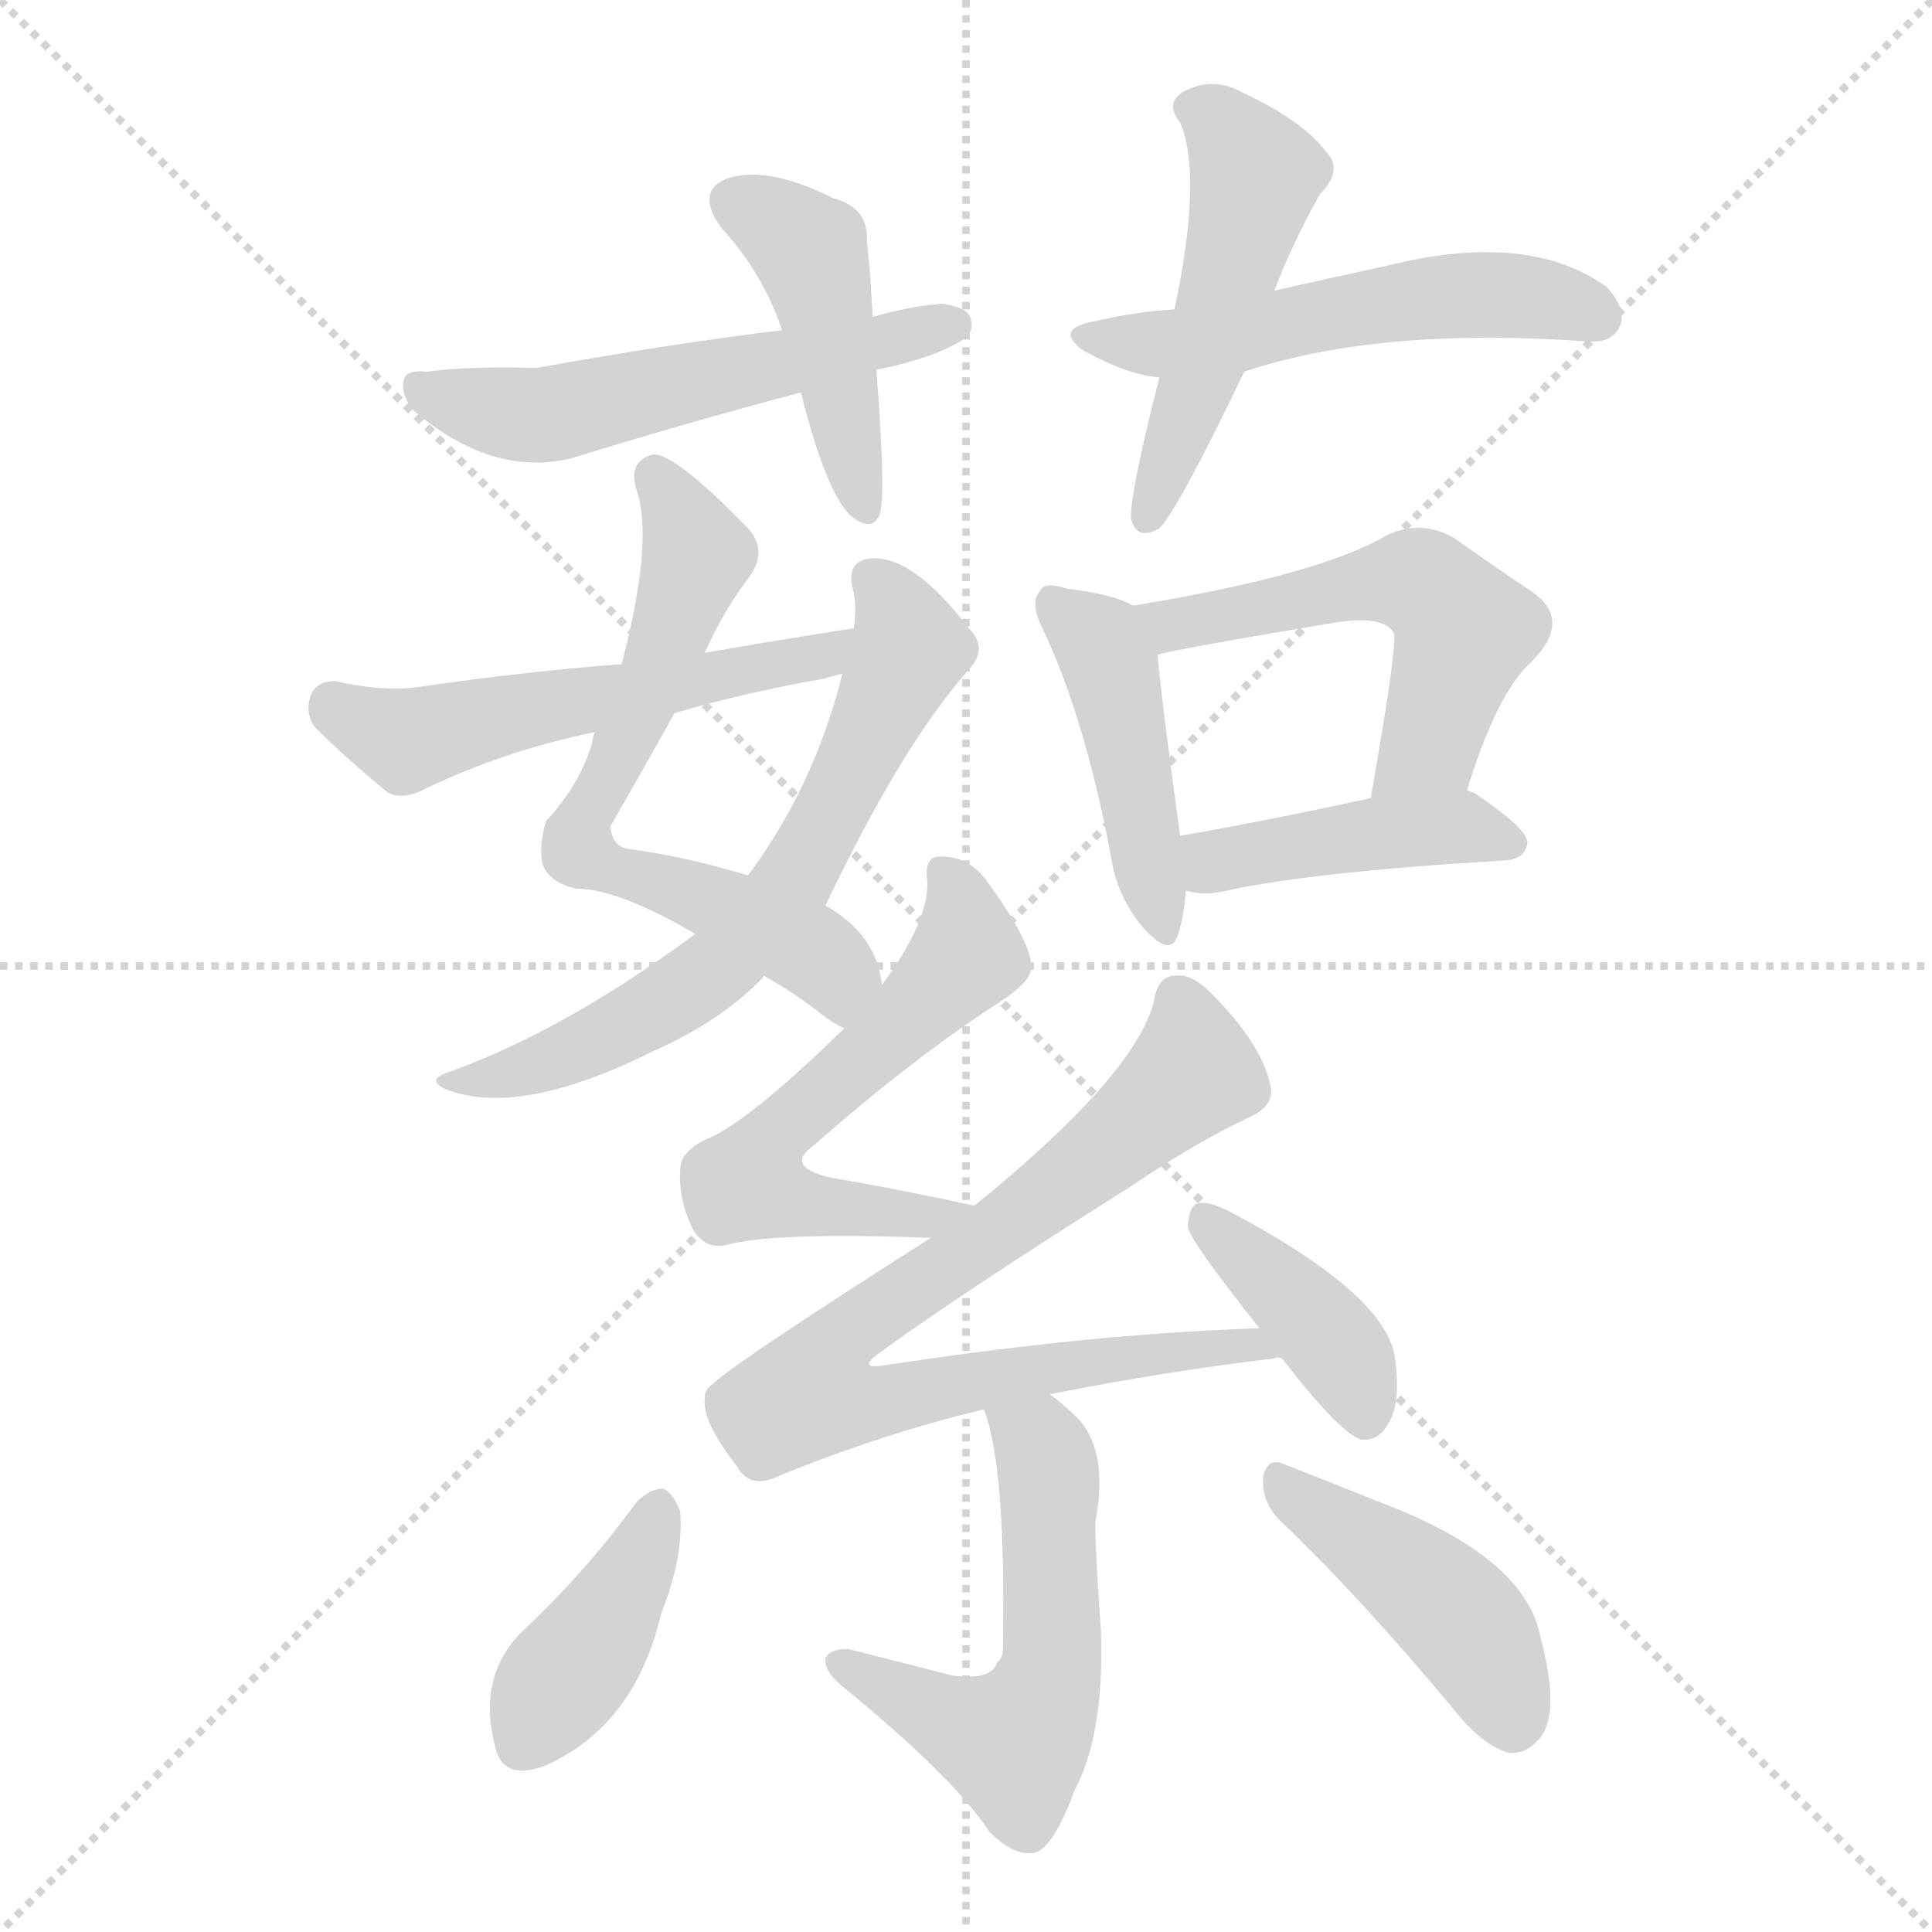 <svg version="1.1" viewBox="0 0 1024 1024" xmlns="http://www.w3.org/2000/svg">
  <g stroke="lightgray" stroke-dasharray="1,1" stroke-width="1" transform="scale(4, 4)">
    <line x1="0" y1="0" x2="256" y2="256"></line>
    <line x1="256" y1="0" x2="0" y2="256"></line>
    <line x1="128" y1="0" x2="128" y2="256"></line>
    <line x1="0" y1="128" x2="256" y2="128"></line>
  </g>
<g transform="scale(1, -1) translate(0, -900)">
   <style type="text/css">
    @keyframes keyframes0 {
      from {
       stroke: blue;
       stroke-dashoffset: 441;
       stroke-width: 128;
       }
       59% {
       animation-timing-function: step-end;
       stroke: blue;
       stroke-dashoffset: 0;
       stroke-width: 128;
       }
       to {
       stroke: black;
       stroke-width: 1024;
       }
       }
       #make-me-a-hanzi-animation-0 {
         animation: keyframes0 0.609s both;
         animation-delay: 0s;
         animation-timing-function: linear;
       }
    @keyframes keyframes1 {
      from {
       stroke: blue;
       stroke-dashoffset: 548;
       stroke-width: 128;
       }
       64% {
       animation-timing-function: step-end;
       stroke: blue;
       stroke-dashoffset: 0;
       stroke-width: 128;
       }
       to {
       stroke: black;
       stroke-width: 1024;
       }
       }
       #make-me-a-hanzi-animation-1 {
         animation: keyframes1 0.696s both;
         animation-delay: 0.609s;
         animation-timing-function: linear;
       }
    @keyframes keyframes2 {
      from {
       stroke: blue;
       stroke-dashoffset: 495;
       stroke-width: 128;
       }
       62% {
       animation-timing-function: step-end;
       stroke: blue;
       stroke-dashoffset: 0;
       stroke-width: 128;
       }
       to {
       stroke: black;
       stroke-width: 1024;
       }
       }
       #make-me-a-hanzi-animation-2 {
         animation: keyframes2 0.653s both;
         animation-delay: 1.305s;
         animation-timing-function: linear;
       }
    @keyframes keyframes3 {
      from {
       stroke: blue;
       stroke-dashoffset: 530;
       stroke-width: 128;
       }
       63% {
       animation-timing-function: step-end;
       stroke: blue;
       stroke-dashoffset: 0;
       stroke-width: 128;
       }
       to {
       stroke: black;
       stroke-width: 1024;
       }
       }
       #make-me-a-hanzi-animation-3 {
         animation: keyframes3 0.681s both;
         animation-delay: 1.958s;
         animation-timing-function: linear;
       }
    @keyframes keyframes4 {
      from {
       stroke: blue;
       stroke-dashoffset: 646;
       stroke-width: 128;
       }
       68% {
       animation-timing-function: step-end;
       stroke: blue;
       stroke-dashoffset: 0;
       stroke-width: 128;
       }
       to {
       stroke: black;
       stroke-width: 1024;
       }
       }
       #make-me-a-hanzi-animation-4 {
         animation: keyframes4 0.776s both;
         animation-delay: 2.639s;
         animation-timing-function: linear;
       }
    @keyframes keyframes5 {
      from {
       stroke: blue;
       stroke-dashoffset: 650;
       stroke-width: 128;
       }
       68% {
       animation-timing-function: step-end;
       stroke: blue;
       stroke-dashoffset: 0;
       stroke-width: 128;
       }
       to {
       stroke: black;
       stroke-width: 1024;
       }
       }
       #make-me-a-hanzi-animation-5 {
         animation: keyframes5 0.779s both;
         animation-delay: 3.415s;
         animation-timing-function: linear;
       }
    @keyframes keyframes6 {
      from {
       stroke: blue;
       stroke-dashoffset: 537;
       stroke-width: 128;
       }
       64% {
       animation-timing-function: step-end;
       stroke: blue;
       stroke-dashoffset: 0;
       stroke-width: 128;
       }
       to {
       stroke: black;
       stroke-width: 1024;
       }
       }
       #make-me-a-hanzi-animation-6 {
         animation: keyframes6 0.687s both;
         animation-delay: 4.194s;
         animation-timing-function: linear;
       }
    @keyframes keyframes7 {
      from {
       stroke: blue;
       stroke-dashoffset: 441;
       stroke-width: 128;
       }
       59% {
       animation-timing-function: step-end;
       stroke: blue;
       stroke-dashoffset: 0;
       stroke-width: 128;
       }
       to {
       stroke: black;
       stroke-width: 1024;
       }
       }
       #make-me-a-hanzi-animation-7 {
         animation: keyframes7 0.609s both;
         animation-delay: 4.881s;
         animation-timing-function: linear;
       }
    @keyframes keyframes8 {
      from {
       stroke: blue;
       stroke-dashoffset: 531;
       stroke-width: 128;
       }
       63% {
       animation-timing-function: step-end;
       stroke: blue;
       stroke-dashoffset: 0;
       stroke-width: 128;
       }
       to {
       stroke: black;
       stroke-width: 1024;
       }
       }
       #make-me-a-hanzi-animation-8 {
         animation: keyframes8 0.682s both;
         animation-delay: 5.49s;
         animation-timing-function: linear;
       }
    @keyframes keyframes9 {
      from {
       stroke: blue;
       stroke-dashoffset: 429;
       stroke-width: 128;
       }
       58% {
       animation-timing-function: step-end;
       stroke: blue;
       stroke-dashoffset: 0;
       stroke-width: 128;
       }
       to {
       stroke: black;
       stroke-width: 1024;
       }
       }
       #make-me-a-hanzi-animation-9 {
         animation: keyframes9 0.599s both;
         animation-delay: 6.172s;
         animation-timing-function: linear;
       }
    @keyframes keyframes10 {
      from {
       stroke: blue;
       stroke-dashoffset: 580;
       stroke-width: 128;
       }
       65% {
       animation-timing-function: step-end;
       stroke: blue;
       stroke-dashoffset: 0;
       stroke-width: 128;
       }
       to {
       stroke: black;
       stroke-width: 1024;
       }
       }
       #make-me-a-hanzi-animation-10 {
         animation: keyframes10 0.722s both;
         animation-delay: 6.771s;
         animation-timing-function: linear;
       }
    @keyframes keyframes11 {
      from {
       stroke: blue;
       stroke-dashoffset: 797;
       stroke-width: 128;
       }
       72% {
       animation-timing-function: step-end;
       stroke: blue;
       stroke-dashoffset: 0;
       stroke-width: 128;
       }
       to {
       stroke: black;
       stroke-width: 1024;
       }
       }
       #make-me-a-hanzi-animation-11 {
         animation: keyframes11 0.899s both;
         animation-delay: 7.493s;
         animation-timing-function: linear;
       }
    @keyframes keyframes12 {
      from {
       stroke: blue;
       stroke-dashoffset: 396;
       stroke-width: 128;
       }
       56% {
       animation-timing-function: step-end;
       stroke: blue;
       stroke-dashoffset: 0;
       stroke-width: 128;
       }
       to {
       stroke: black;
       stroke-width: 1024;
       }
       }
       #make-me-a-hanzi-animation-12 {
         animation: keyframes12 0.572s both;
         animation-delay: 8.391s;
         animation-timing-function: linear;
       }
    @keyframes keyframes13 {
      from {
       stroke: blue;
       stroke-dashoffset: 548;
       stroke-width: 128;
       }
       64% {
       animation-timing-function: step-end;
       stroke: blue;
       stroke-dashoffset: 0;
       stroke-width: 128;
       }
       to {
       stroke: black;
       stroke-width: 1024;
       }
       }
       #make-me-a-hanzi-animation-13 {
         animation: keyframes13 0.696s both;
         animation-delay: 8.964s;
         animation-timing-function: linear;
       }
    @keyframes keyframes14 {
      from {
       stroke: blue;
       stroke-dashoffset: 397;
       stroke-width: 128;
       }
       56% {
       animation-timing-function: step-end;
       stroke: blue;
       stroke-dashoffset: 0;
       stroke-width: 128;
       }
       to {
       stroke: black;
       stroke-width: 1024;
       }
       }
       #make-me-a-hanzi-animation-14 {
         animation: keyframes14 0.573s both;
         animation-delay: 9.66s;
         animation-timing-function: linear;
       }
    @keyframes keyframes15 {
      from {
       stroke: blue;
       stroke-dashoffset: 433;
       stroke-width: 128;
       }
       58% {
       animation-timing-function: step-end;
       stroke: blue;
       stroke-dashoffset: 0;
       stroke-width: 128;
       }
       to {
       stroke: black;
       stroke-width: 1024;
       }
       }
       #make-me-a-hanzi-animation-15 {
         animation: keyframes15 0.602s both;
         animation-delay: 10.233s;
         animation-timing-function: linear;
       }
</style>
<path d="M 462.5 732.0 Q 461.5 754.0 459.5 772.0 Q 460.5 790.0 441.5 795.0 Q 405.5 813.0 384.5 805.0 Q 368.5 798.0 382.5 779.0 Q 404.5 755.0 414.5 725.0 L 424.5 692.0 Q 437.5 640.0 450.5 627.0 Q 462.5 617.0 466.5 628.0 Q 469.5 640.0 464.5 704.0 L 462.5 732.0 Z" fill="lightgray"></path> 
<path d="M 464.5 704.0 Q 494.5 710.0 510.5 720.0 Q 516.5 724.0 514.5 731.0 Q 513.5 737.0 499.5 739.0 Q 483.5 738.0 462.5 732.0 L 414.5 725.0 Q 356.5 718.0 284.5 705.0 Q 247.5 706.0 226.5 703.0 Q 216.5 704.0 214.5 700.0 Q 211.5 693.0 218.5 683.0 Q 260.5 647.0 302.5 657.0 Q 360.5 675.0 424.5 692.0 L 464.5 704.0 Z" fill="lightgray"></path> 
<path d="M 675.5 746.0 Q 684.5 770.0 699.5 797.0 Q 712.5 810.0 702.5 820.0 Q 690.5 836.0 658.5 851.0 Q 642.5 860.0 626.5 851.0 Q 617.5 845.0 625.5 835.0 Q 637.5 807.0 622.5 736.0 L 614.5 700.0 Q 598.5 637.0 599.5 625.0 Q 602.5 613.0 614.5 620.0 Q 624.5 630.0 659.5 703.0 L 675.5 746.0 Z" fill="lightgray"></path> 
<path d="M 659.5 703.0 Q 731.5 727.0 841.5 719.0 Q 854.5 718.0 858.5 727.0 Q 862.5 736.0 851.5 748.0 Q 809.5 778.0 734.5 759.0 Q 706.5 753.0 675.5 746.0 L 622.5 736.0 Q 603.5 735.0 581.5 730.0 Q 557.5 726.0 574.5 714.0 Q 598.5 701.0 614.5 700.0 L 659.5 703.0 Z" fill="lightgray"></path> 
<path d="M 467.5 378.0 Q 464.5 405.0 437.5 420.0 L 396.5 436.0 Q 363.5 446.0 333.5 450.0 Q 324.5 451.0 323.5 462.0 Q 342.5 495.0 357.5 522.0 L 373.5 554.0 Q 383.5 576.0 395.5 592.0 Q 408.5 608.0 395.5 621.0 Q 356.5 661.0 345.5 659.0 Q 332.5 655.0 337.5 640.0 Q 346.5 613.0 329.5 548.0 L 315.5 512.0 Q 314.5 511.0 313.5 505.0 Q 306.5 483.0 289.5 465.0 Q 285.5 452.0 287.5 442.0 Q 291.5 432.0 305.5 429.0 Q 327.5 429.0 368.5 405.0 L 404.5 383.0 Q 417.5 376.0 433.5 364.0 Q 440.5 358.0 447.5 355.0 C 473.5 340.0 474.5 349.0 467.5 378.0 Z" fill="lightgray"></path> 
<path d="M 437.5 420.0 Q 477.5 504.0 512.5 544.0 Q 524.5 556.0 513.5 567.0 Q 483.5 606.0 461.5 604.0 Q 449.5 603.0 451.5 590.0 Q 454.5 580.0 452.5 567.0 L 446.5 543.0 Q 431.5 483.0 396.5 436.0 L 368.5 405.0 Q 299.5 354.0 238.5 332.0 Q 225.5 328.0 235.5 323.0 Q 274.5 307.0 346.5 343.0 Q 382.5 359.0 404.5 382.0 L 404.5 383.0 C 424.5 405.0 435.5 417.0 437.5 420.0 Z" fill="lightgray"></path> 
<path d="M 452.5 567.0 Q 413.5 561.0 373.5 554.0 L 329.5 548.0 Q 277.5 544.0 222.5 536.0 Q 204.5 533.0 177.5 539.0 Q 167.5 539.0 164.5 531.0 Q 161.5 521.0 167.5 514.0 Q 183.5 498.0 205.5 480.0 Q 212.5 476.0 223.5 481.0 Q 266.5 502.0 315.5 512.0 L 357.5 522.0 Q 391.5 532.0 429.5 539.0 Q 436.5 540.0 446.5 543.0 C 475.5 551.0 482.5 572.0 452.5 567.0 Z" fill="lightgray"></path> 
<path d="M 600.5 579.0 Q 590.5 585.0 565.5 588.0 Q 553.5 592.0 551.5 587.0 Q 545.5 581.0 552.5 567.0 Q 574.5 521.0 588.5 448.0 Q 591.5 426.0 604.5 410.0 Q 620.5 391.0 624.5 405.0 Q 627.5 414.0 628.5 428.0 L 625.5 457.0 Q 615.5 530.0 613.5 553.0 C 611.5 574.0 611.5 574.0 600.5 579.0 Z" fill="lightgray"></path> 
<path d="M 777.5 481.0 Q 793.5 533.0 811.5 549.0 Q 833.5 571.0 812.5 586.0 Q 794.5 598.0 770.5 615.0 Q 752.5 625.0 734.5 616.0 Q 698.5 595.0 600.5 579.0 C 570.5 574.0 584.5 546.0 613.5 553.0 Q 623.5 556.0 707.5 570.0 Q 732.5 574.0 738.5 565.0 Q 741.5 562.0 726.5 477.0 C 721.5 447.0 768.5 452.0 777.5 481.0 Z" fill="lightgray"></path> 
<path d="M 628.5 428.0 Q 638.5 425.0 650.5 428.0 Q 696.5 438.0 798.5 444.0 Q 808.5 445.0 809.5 453.0 Q 810.5 460.0 782.5 479.0 Q 781.5 480.0 777.5 481.0 L 726.5 477.0 Q 671.5 465.0 625.5 457.0 C 595.5 452.0 599.5 434.0 628.5 428.0 Z" fill="lightgray"></path> 
<path d="M 516.5 261.0 Q 474.5 270.0 439.5 276.0 Q 415.5 282.0 431.5 293.0 Q 483.5 339.0 531.5 370.0 Q 546.5 380.0 546.5 387.0 Q 547.5 399.0 524.5 431.0 Q 514.5 446.0 499.5 446.0 Q 489.5 447.0 491.5 433.0 Q 492.5 412.0 467.5 378.0 L 447.5 355.0 Q 401.5 310.0 378.5 298.0 Q 360.5 291.0 360.5 280.0 Q 359.5 264.0 367.5 248.0 Q 373.5 238.0 384.5 240.0 Q 409.5 247.0 490.5 244.0 Q 491.5 244.0 493.5 244.0 C 523.5 243.0 545.5 255.0 516.5 261.0 Z" fill="lightgray"></path> 
<path d="M 556.5 161.0 Q 616.5 173.0 675.5 180.0 Q 676.5 181.0 679.5 180.0 C 709.5 183.0 697.5 197.0 667.5 196.0 Q 576.5 193.0 466.5 176.0 Q 456.5 175.0 463.5 181.0 Q 505.5 212.0 597.5 270.0 Q 634.5 295.0 662.5 308.0 Q 675.5 314.0 673.5 324.0 Q 669.5 345.0 644.5 371.0 Q 632.5 384.0 623.5 383.0 Q 613.5 383.0 611.5 369.0 Q 601.5 330.0 516.5 261.0 L 493.5 244.0 Q 375.5 169.0 374.5 163.0 Q 373.5 162.0 373.5 158.0 Q 372.5 146.0 390.5 123.0 Q 397.5 110.0 413.5 118.0 Q 467.5 140.0 521.5 153.0 L 556.5 161.0 Z" fill="lightgray"></path> 
<path d="M 679.5 180.0 Q 710.5 140.0 721.5 137.0 Q 730.5 136.0 735.5 145.0 Q 742.5 155.0 739.5 179.0 Q 736.5 213.0 651.5 258.0 Q 639.5 264.0 634.5 262.0 Q 630.5 261.0 629.5 250.0 Q 629.5 244.0 667.5 196.0 L 679.5 180.0 Z" fill="lightgray"></path> 
<path d="M 521.5 153.0 Q 533.5 122.0 531.5 24.0 Q 530.5 20.0 528.5 19.0 Q 525.5 9.0 504.5 12.0 Q 477.5 19.0 449.5 26.0 Q 439.5 26.0 437.5 21.0 Q 436.5 15.0 445.5 7.0 Q 505.5 -42.0 524.5 -71.0 Q 537.5 -84.0 548.5 -82.0 Q 558.5 -79.0 569.5 -49.0 Q 585.5 -19.0 583.5 36.0 Q 580.5 78.0 580.5 93.0 Q 587.5 129.0 572.5 147.0 Q 563.5 156.0 556.5 161.0 C 533.5 180.0 512.5 182.0 521.5 153.0 Z" fill="lightgray"></path> 
<path d="M 337.5 104.0 Q 310.5 67.0 277.5 36.0 Q 252.5 12.0 262.5 -26.0 Q 266.5 -44.0 288.5 -36.0 Q 336.5 -15.0 350.5 45.0 Q 362.5 75.0 360.5 99.0 Q 356.5 109.0 351.5 111.0 Q 344.5 111.0 337.5 104.0 Z" fill="lightgray"></path> 
<path d="M 678.5 94.0 Q 720.5 54.0 770.5 -6.0 Q 785.5 -25.0 799.5 -29.0 Q 808.5 -30.0 815.5 -22.0 Q 827.5 -9.0 816.5 32.0 Q 809.5 71.0 743.5 99.0 Q 703.5 115.0 680.5 124.0 Q 671.5 128.0 669.5 117.0 Q 668.5 104.0 678.5 94.0 Z" fill="lightgray"></path> 
      <clipPath id="make-me-a-hanzi-clip-0">
      <path d="M 462.5 732.0 Q 461.5 754.0 459.5 772.0 Q 460.5 790.0 441.5 795.0 Q 405.5 813.0 384.5 805.0 Q 368.5 798.0 382.5 779.0 Q 404.5 755.0 414.5 725.0 L 424.5 692.0 Q 437.5 640.0 450.5 627.0 Q 462.5 617.0 466.5 628.0 Q 469.5 640.0 464.5 704.0 L 462.5 732.0 Z" fill="lightgray"></path>
      </clipPath>
      <path clip-path="url(#make-me-a-hanzi-clip-0)" d="M 390.5 791.0 L 429.5 767.0 L 458.5 631.0 " fill="none" id="make-me-a-hanzi-animation-0" stroke-dasharray="313 626" stroke-linecap="round"></path>

      <clipPath id="make-me-a-hanzi-clip-1">
      <path d="M 464.5 704.0 Q 494.5 710.0 510.5 720.0 Q 516.5 724.0 514.5 731.0 Q 513.5 737.0 499.5 739.0 Q 483.5 738.0 462.5 732.0 L 414.5 725.0 Q 356.5 718.0 284.5 705.0 Q 247.5 706.0 226.5 703.0 Q 216.5 704.0 214.5 700.0 Q 211.5 693.0 218.5 683.0 Q 260.5 647.0 302.5 657.0 Q 360.5 675.0 424.5 692.0 L 464.5 704.0 Z" fill="lightgray"></path>
      </clipPath>
      <path clip-path="url(#make-me-a-hanzi-clip-1)" d="M 221.5 696.0 L 233.5 688.0 L 291.5 680.0 L 505.5 728.0 " fill="none" id="make-me-a-hanzi-animation-1" stroke-dasharray="420 840" stroke-linecap="round"></path>

      <clipPath id="make-me-a-hanzi-clip-2">
      <path d="M 675.5 746.0 Q 684.5 770.0 699.5 797.0 Q 712.5 810.0 702.5 820.0 Q 690.5 836.0 658.5 851.0 Q 642.5 860.0 626.5 851.0 Q 617.5 845.0 625.5 835.0 Q 637.5 807.0 622.5 736.0 L 614.5 700.0 Q 598.5 637.0 599.5 625.0 Q 602.5 613.0 614.5 620.0 Q 624.5 630.0 659.5 703.0 L 675.5 746.0 Z" fill="lightgray"></path>
      </clipPath>
      <path clip-path="url(#make-me-a-hanzi-clip-2)" d="M 631.5 843.0 L 646.5 835.0 L 665.5 807.0 L 637.5 700.0 L 608.5 628.0 " fill="none" id="make-me-a-hanzi-animation-2" stroke-dasharray="367 734" stroke-linecap="round"></path>

      <clipPath id="make-me-a-hanzi-clip-3">
      <path d="M 659.5 703.0 Q 731.5 727.0 841.5 719.0 Q 854.5 718.0 858.5 727.0 Q 862.5 736.0 851.5 748.0 Q 809.5 778.0 734.5 759.0 Q 706.5 753.0 675.5 746.0 L 622.5 736.0 Q 603.5 735.0 581.5 730.0 Q 557.5 726.0 574.5 714.0 Q 598.5 701.0 614.5 700.0 L 659.5 703.0 Z" fill="lightgray"></path>
      </clipPath>
      <path clip-path="url(#make-me-a-hanzi-clip-3)" d="M 576.5 723.0 L 611.5 717.0 L 650.5 721.0 L 779.5 744.0 L 826.5 740.0 L 846.5 732.0 " fill="none" id="make-me-a-hanzi-animation-3" stroke-dasharray="402 804" stroke-linecap="round"></path>

      <clipPath id="make-me-a-hanzi-clip-4">
      <path d="M 467.5 378.0 Q 464.5 405.0 437.5 420.0 L 396.5 436.0 Q 363.5 446.0 333.5 450.0 Q 324.5 451.0 323.5 462.0 Q 342.5 495.0 357.5 522.0 L 373.5 554.0 Q 383.5 576.0 395.5 592.0 Q 408.5 608.0 395.5 621.0 Q 356.5 661.0 345.5 659.0 Q 332.5 655.0 337.5 640.0 Q 346.5 613.0 329.5 548.0 L 315.5 512.0 Q 314.5 511.0 313.5 505.0 Q 306.5 483.0 289.5 465.0 Q 285.5 452.0 287.5 442.0 Q 291.5 432.0 305.5 429.0 Q 327.5 429.0 368.5 405.0 L 404.5 383.0 Q 417.5 376.0 433.5 364.0 Q 440.5 358.0 447.5 355.0 C 473.5 340.0 474.5 349.0 467.5 378.0 Z" fill="lightgray"></path>
      </clipPath>
      <path clip-path="url(#make-me-a-hanzi-clip-4)" d="M 346.5 648.0 L 369.5 607.0 L 348.5 546.0 L 306.5 462.0 L 307.5 449.0 L 422.5 401.0 L 443.5 384.0 L 448.5 365.0 " fill="none" id="make-me-a-hanzi-animation-4" stroke-dasharray="518 1036" stroke-linecap="round"></path>

      <clipPath id="make-me-a-hanzi-clip-5">
      <path d="M 437.5 420.0 Q 477.5 504.0 512.5 544.0 Q 524.5 556.0 513.5 567.0 Q 483.5 606.0 461.5 604.0 Q 449.5 603.0 451.5 590.0 Q 454.5 580.0 452.5 567.0 L 446.5 543.0 Q 431.5 483.0 396.5 436.0 L 368.5 405.0 Q 299.5 354.0 238.5 332.0 Q 225.5 328.0 235.5 323.0 Q 274.5 307.0 346.5 343.0 Q 382.5 359.0 404.5 382.0 L 404.5 383.0 C 424.5 405.0 435.5 417.0 437.5 420.0 Z" fill="lightgray"></path>
      </clipPath>
      <path clip-path="url(#make-me-a-hanzi-clip-5)" d="M 461.5 594.0 L 477.5 572.0 L 480.5 554.0 L 417.5 429.0 L 377.5 385.0 L 330.5 355.0 L 274.5 332.0 L 242.5 326.0 " fill="none" id="make-me-a-hanzi-animation-5" stroke-dasharray="522 1044" stroke-linecap="round"></path>

      <clipPath id="make-me-a-hanzi-clip-6">
      <path d="M 452.5 567.0 Q 413.5 561.0 373.5 554.0 L 329.5 548.0 Q 277.5 544.0 222.5 536.0 Q 204.5 533.0 177.5 539.0 Q 167.5 539.0 164.5 531.0 Q 161.5 521.0 167.5 514.0 Q 183.5 498.0 205.5 480.0 Q 212.5 476.0 223.5 481.0 Q 266.5 502.0 315.5 512.0 L 357.5 522.0 Q 391.5 532.0 429.5 539.0 Q 436.5 540.0 446.5 543.0 C 475.5 551.0 482.5 572.0 452.5 567.0 Z" fill="lightgray"></path>
      </clipPath>
      <path clip-path="url(#make-me-a-hanzi-clip-6)" d="M 176.5 525.0 L 215.5 508.0 L 431.5 551.0 L 446.5 562.0 " fill="none" id="make-me-a-hanzi-animation-6" stroke-dasharray="409 818" stroke-linecap="round"></path>

      <clipPath id="make-me-a-hanzi-clip-7">
      <path d="M 600.5 579.0 Q 590.5 585.0 565.5 588.0 Q 553.5 592.0 551.5 587.0 Q 545.5 581.0 552.5 567.0 Q 574.5 521.0 588.5 448.0 Q 591.5 426.0 604.5 410.0 Q 620.5 391.0 624.5 405.0 Q 627.5 414.0 628.5 428.0 L 625.5 457.0 Q 615.5 530.0 613.5 553.0 C 611.5 574.0 611.5 574.0 600.5 579.0 Z" fill="lightgray"></path>
      </clipPath>
      <path clip-path="url(#make-me-a-hanzi-clip-7)" d="M 559.5 580.0 L 583.5 558.0 L 590.5 538.0 L 614.5 409.0 " fill="none" id="make-me-a-hanzi-animation-7" stroke-dasharray="313 626" stroke-linecap="round"></path>

      <clipPath id="make-me-a-hanzi-clip-8">
      <path d="M 777.5 481.0 Q 793.5 533.0 811.5 549.0 Q 833.5 571.0 812.5 586.0 Q 794.5 598.0 770.5 615.0 Q 752.5 625.0 734.5 616.0 Q 698.5 595.0 600.5 579.0 C 570.5 574.0 584.5 546.0 613.5 553.0 Q 623.5 556.0 707.5 570.0 Q 732.5 574.0 738.5 565.0 Q 741.5 562.0 726.5 477.0 C 721.5 447.0 768.5 452.0 777.5 481.0 Z" fill="lightgray"></path>
      </clipPath>
      <path clip-path="url(#make-me-a-hanzi-clip-8)" d="M 611.5 576.0 L 621.5 568.0 L 728.5 591.0 L 759.5 587.0 L 776.5 566.0 L 756.5 504.0 L 731.5 489.0 " fill="none" id="make-me-a-hanzi-animation-8" stroke-dasharray="403 806" stroke-linecap="round"></path>

      <clipPath id="make-me-a-hanzi-clip-9">
      <path d="M 628.5 428.0 Q 638.5 425.0 650.5 428.0 Q 696.5 438.0 798.5 444.0 Q 808.5 445.0 809.5 453.0 Q 810.5 460.0 782.5 479.0 Q 781.5 480.0 777.5 481.0 L 726.5 477.0 Q 671.5 465.0 625.5 457.0 C 595.5 452.0 599.5 434.0 628.5 428.0 Z" fill="lightgray"></path>
      </clipPath>
      <path clip-path="url(#make-me-a-hanzi-clip-9)" d="M 633.5 451.0 L 643.5 443.0 L 772.5 462.0 L 800.5 453.0 " fill="none" id="make-me-a-hanzi-animation-9" stroke-dasharray="301 602" stroke-linecap="round"></path>

      <clipPath id="make-me-a-hanzi-clip-10">
      <path d="M 516.5 261.0 Q 474.5 270.0 439.5 276.0 Q 415.5 282.0 431.5 293.0 Q 483.5 339.0 531.5 370.0 Q 546.5 380.0 546.5 387.0 Q 547.5 399.0 524.5 431.0 Q 514.5 446.0 499.5 446.0 Q 489.5 447.0 491.5 433.0 Q 492.5 412.0 467.5 378.0 L 447.5 355.0 Q 401.5 310.0 378.5 298.0 Q 360.5 291.0 360.5 280.0 Q 359.5 264.0 367.5 248.0 Q 373.5 238.0 384.5 240.0 Q 409.5 247.0 490.5 244.0 Q 491.5 244.0 493.5 244.0 C 523.5 243.0 545.5 255.0 516.5 261.0 Z" fill="lightgray"></path>
      </clipPath>
      <path clip-path="url(#make-me-a-hanzi-clip-10)" d="M 503.5 434.0 L 512.5 394.0 L 403.5 289.0 L 396.5 273.0 L 439.5 259.0 L 479.5 254.0 L 507.5 261.0 " fill="none" id="make-me-a-hanzi-animation-10" stroke-dasharray="452 904" stroke-linecap="round"></path>

      <clipPath id="make-me-a-hanzi-clip-11">
      <path d="M 556.5 161.0 Q 616.5 173.0 675.5 180.0 Q 676.5 181.0 679.5 180.0 C 709.5 183.0 697.5 197.0 667.5 196.0 Q 576.5 193.0 466.5 176.0 Q 456.5 175.0 463.5 181.0 Q 505.5 212.0 597.5 270.0 Q 634.5 295.0 662.5 308.0 Q 675.5 314.0 673.5 324.0 Q 669.5 345.0 644.5 371.0 Q 632.5 384.0 623.5 383.0 Q 613.5 383.0 611.5 369.0 Q 601.5 330.0 516.5 261.0 L 493.5 244.0 Q 375.5 169.0 374.5 163.0 Q 373.5 162.0 373.5 158.0 Q 372.5 146.0 390.5 123.0 Q 397.5 110.0 413.5 118.0 Q 467.5 140.0 521.5 153.0 L 556.5 161.0 Z" fill="lightgray"></path>
      </clipPath>
      <path clip-path="url(#make-me-a-hanzi-clip-11)" d="M 624.5 370.0 L 632.5 332.0 L 548.5 261.0 L 446.5 193.0 L 435.5 173.0 L 436.5 162.0 L 468.5 157.0 L 617.5 184.0 L 660.5 188.0 L 667.5 182.0 " fill="none" id="make-me-a-hanzi-animation-11" stroke-dasharray="669 1338" stroke-linecap="round"></path>

      <clipPath id="make-me-a-hanzi-clip-12">
      <path d="M 679.5 180.0 Q 710.5 140.0 721.5 137.0 Q 730.5 136.0 735.5 145.0 Q 742.5 155.0 739.5 179.0 Q 736.5 213.0 651.5 258.0 Q 639.5 264.0 634.5 262.0 Q 630.5 261.0 629.5 250.0 Q 629.5 244.0 667.5 196.0 L 679.5 180.0 Z" fill="lightgray"></path>
      </clipPath>
      <path clip-path="url(#make-me-a-hanzi-clip-12)" d="M 637.5 254.0 L 702.5 193.0 L 714.5 178.0 L 723.5 148.0 " fill="none" id="make-me-a-hanzi-animation-12" stroke-dasharray="268 536" stroke-linecap="round"></path>

      <clipPath id="make-me-a-hanzi-clip-13">
      <path d="M 521.5 153.0 Q 533.5 122.0 531.5 24.0 Q 530.5 20.0 528.5 19.0 Q 525.5 9.0 504.5 12.0 Q 477.5 19.0 449.5 26.0 Q 439.5 26.0 437.5 21.0 Q 436.5 15.0 445.5 7.0 Q 505.5 -42.0 524.5 -71.0 Q 537.5 -84.0 548.5 -82.0 Q 558.5 -79.0 569.5 -49.0 Q 585.5 -19.0 583.5 36.0 Q 580.5 78.0 580.5 93.0 Q 587.5 129.0 572.5 147.0 Q 563.5 156.0 556.5 161.0 C 533.5 180.0 512.5 182.0 521.5 153.0 Z" fill="lightgray"></path>
      </clipPath>
      <path clip-path="url(#make-me-a-hanzi-clip-13)" d="M 528.5 151.0 L 551.5 133.0 L 556.5 116.0 L 558.5 27.0 L 540.5 -21.0 L 531.5 -23.0 L 497.5 -10.0 L 445.5 19.0 " fill="none" id="make-me-a-hanzi-animation-13" stroke-dasharray="420 840" stroke-linecap="round"></path>

      <clipPath id="make-me-a-hanzi-clip-14">
      <path d="M 337.5 104.0 Q 310.5 67.0 277.5 36.0 Q 252.5 12.0 262.5 -26.0 Q 266.5 -44.0 288.5 -36.0 Q 336.5 -15.0 350.5 45.0 Q 362.5 75.0 360.5 99.0 Q 356.5 109.0 351.5 111.0 Q 344.5 111.0 337.5 104.0 Z" fill="lightgray"></path>
      </clipPath>
      <path clip-path="url(#make-me-a-hanzi-clip-14)" d="M 348.5 99.0 L 338.5 71.0 L 278.5 -23.0 " fill="none" id="make-me-a-hanzi-animation-14" stroke-dasharray="269 538" stroke-linecap="round"></path>

      <clipPath id="make-me-a-hanzi-clip-15">
      <path d="M 678.5 94.0 Q 720.5 54.0 770.5 -6.0 Q 785.5 -25.0 799.5 -29.0 Q 808.5 -30.0 815.5 -22.0 Q 827.5 -9.0 816.5 32.0 Q 809.5 71.0 743.5 99.0 Q 703.5 115.0 680.5 124.0 Q 671.5 128.0 669.5 117.0 Q 668.5 104.0 678.5 94.0 Z" fill="lightgray"></path>
      </clipPath>
      <path clip-path="url(#make-me-a-hanzi-clip-15)" d="M 680.5 112.0 L 772.5 44.0 L 801.5 -12.0 " fill="none" id="make-me-a-hanzi-animation-15" stroke-dasharray="305 610" stroke-linecap="round"></path>

</g>
</svg>
